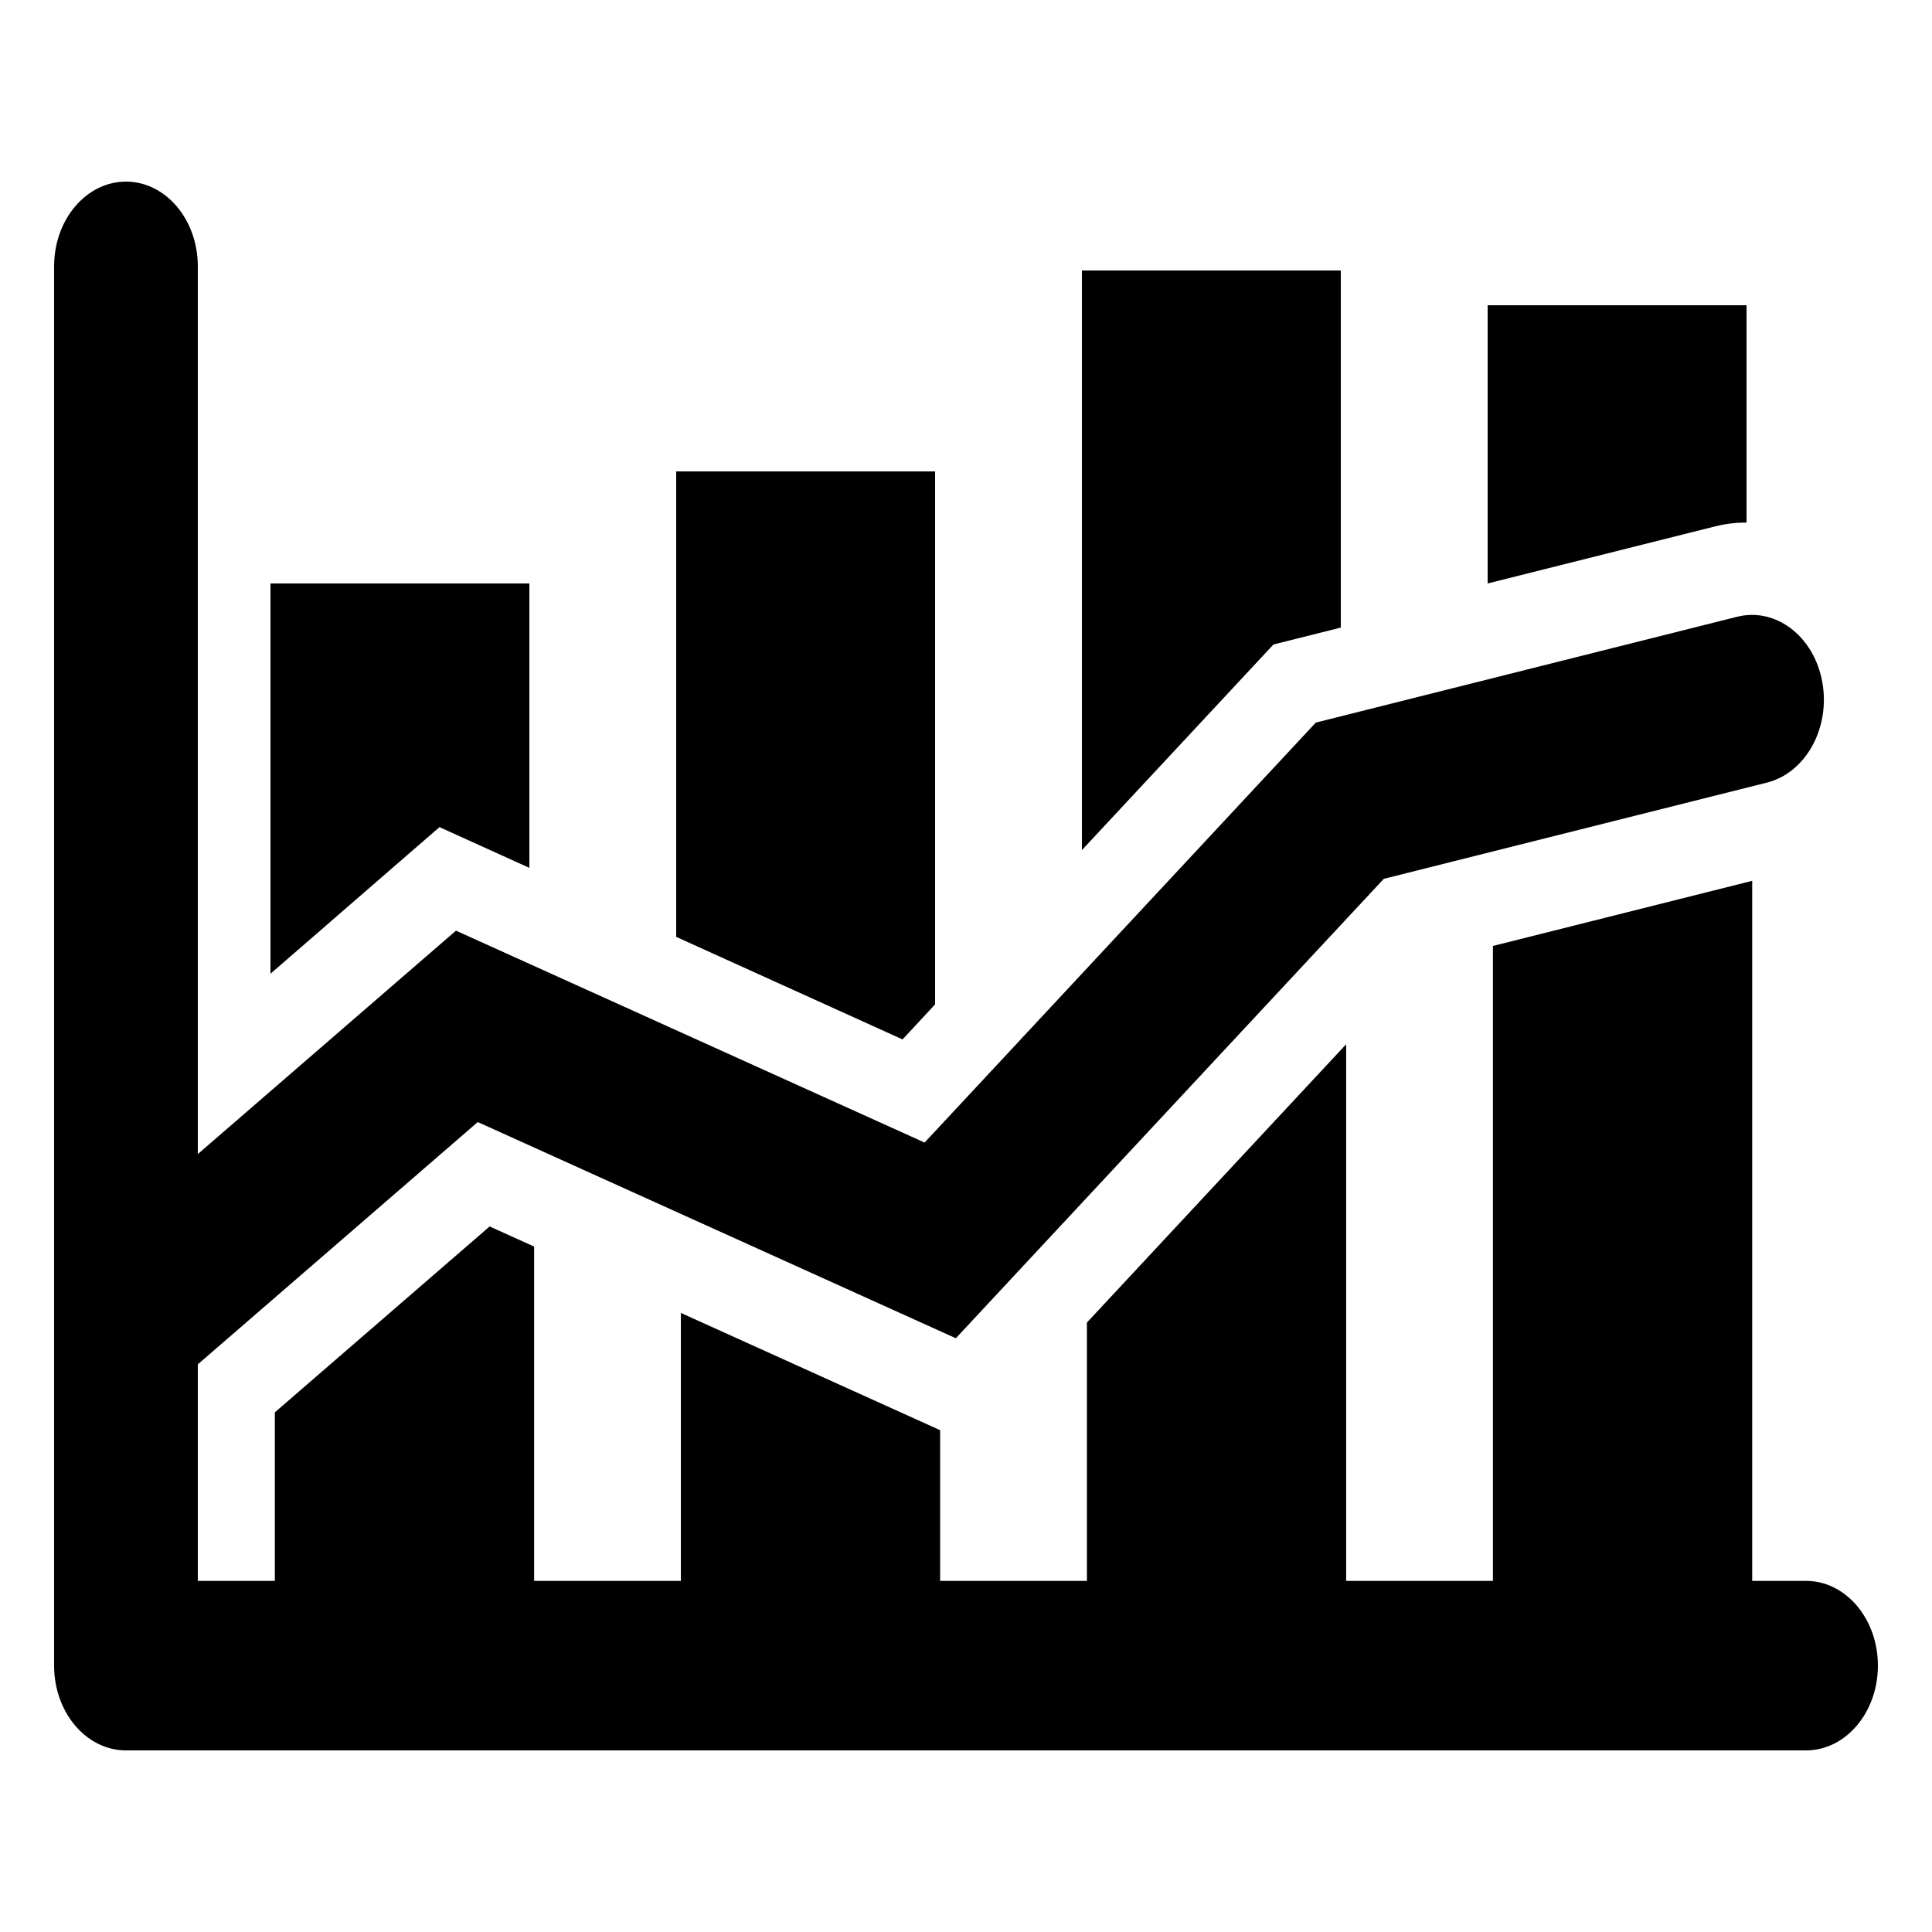 <?xml version="1.0" encoding="UTF-8"?>
<svg width="500px" height="500px" viewBox="0 0 500 500" version="1.1" xmlns="http://www.w3.org/2000/svg" xmlns:xlink="http://www.w3.org/1999/xlink">
    <!-- Generator: Sketch 52.6 (67491) - http://www.bohemiancoding.com/sketch -->
    <title>scatter copy</title>
    <desc>Created with Sketch.</desc>
    <g id="scatter-copy" stroke="none" stroke-width="1" fill="none" fill-rule="evenodd">
        <path d="M453.467,409.129 L467.402,409.129 C477.671,409.129 486,418.948 486,431.064 C486,443.181 477.671,453 467.402,453 L32.598,453 C22.325,453 14,443.181 14,431.064 L14,68.936 C14,56.819 22.325,47 32.598,47 C42.871,47 51.196,56.819 51.196,68.936 L51.196,298.674 L118.004,240.852 L239.284,295.694 L340.526,187.006 L449.548,159.622 C459.567,157.102 469.468,164.656 471.608,176.509 C473.749,188.358 467.338,200.008 457.295,202.532 L358.123,227.443 L247.369,346.338 L123.644,290.386 L51.196,353.09 L51.196,409.129 L71.13,409.129 L71.13,365.513 L126.718,317.403 L138.229,322.611 L138.229,409.129 L176.209,409.129 L176.209,339.785 L243.308,370.132 L243.308,409.129 L281.292,409.129 L281.292,342.277 L348.387,270.249 L348.387,409.129 L386.368,409.129 L386.368,244.812 L453.467,227.957 L453.467,409.129 Z" id="path-1-path" fill="#000000" fill-rule="nonzero"></path>
        <polygon id="path-1-path" fill="#000000" fill-rule="nonzero" points="137 224.605 113.736 214.058 70 252 70 151 137 151"></polygon>
        <polygon id="path-1-path" fill="#000000" fill-rule="nonzero" points="242 259.94 233.575 269 175 242.463 175 122 242 122"></polygon>
        <polygon id="path-1-path" fill="#000000" fill-rule="nonzero" points="347 162.416 329.566 166.796 280 220 280 70 347 70"></polygon>
        <path d="M452,135.231 C449.316,135.231 446.594,135.546 443.863,136.23 L385,151 L385,79 L452,79 L452,135.231 Z" id="path-1-path" fill="#000000" fill-rule="nonzero"></path>
    </g>
</svg>